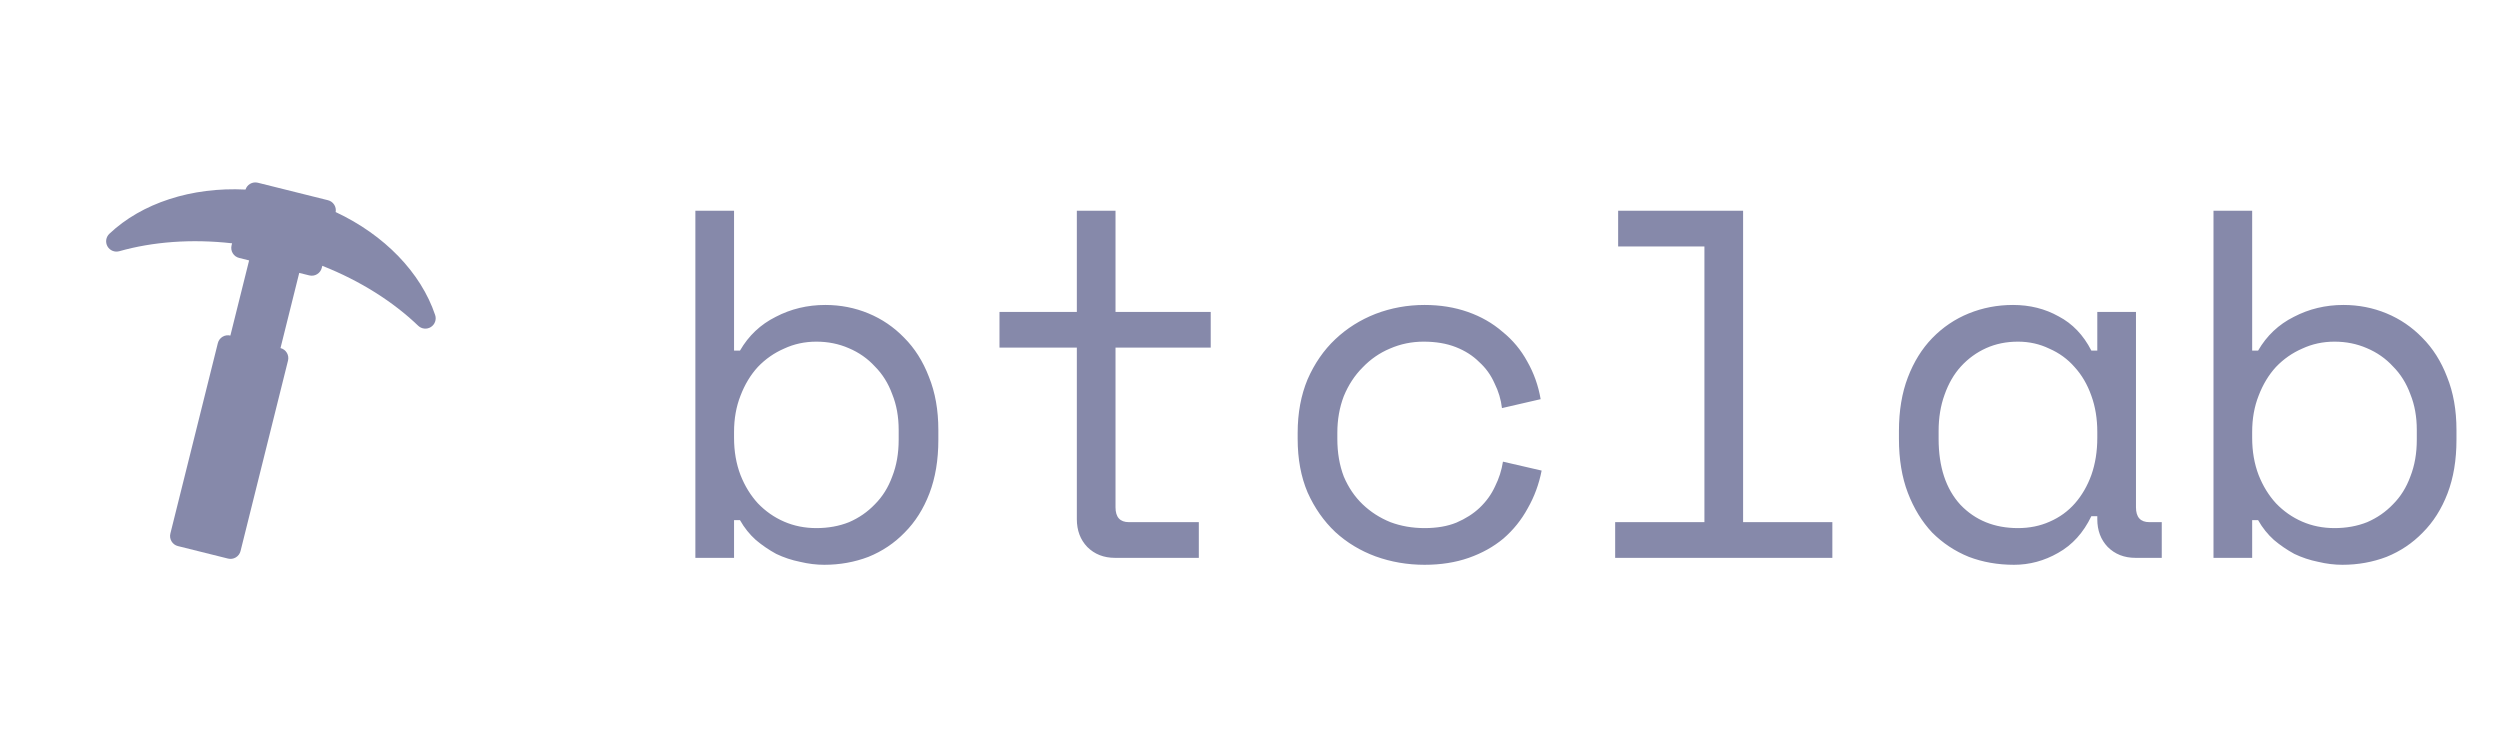 <svg width="121" height="36" viewBox="0 0 121 36" fill="none" xmlns="http://www.w3.org/2000/svg">
<path d="M35.528 27H33.656V10.2H35.528V16.968H35.816C36.232 16.248 36.808 15.704 37.544 15.336C38.28 14.952 39.08 14.76 39.944 14.76C40.68 14.76 41.376 14.896 42.032 15.168C42.688 15.44 43.264 15.832 43.76 16.344C44.272 16.856 44.672 17.488 44.96 18.24C45.264 18.992 45.416 19.848 45.416 20.808V21.288C45.416 22.264 45.272 23.128 44.984 23.88C44.696 24.632 44.296 25.264 43.784 25.776C43.288 26.288 42.704 26.68 42.032 26.952C41.36 27.208 40.648 27.336 39.896 27.336C39.512 27.336 39.12 27.288 38.72 27.192C38.32 27.112 37.936 26.984 37.568 26.808C37.216 26.616 36.888 26.392 36.584 26.136C36.28 25.864 36.024 25.544 35.816 25.176H35.528V27ZM39.512 25.56C40.088 25.56 40.616 25.464 41.096 25.272C41.576 25.064 41.992 24.776 42.344 24.408C42.712 24.04 42.992 23.592 43.184 23.064C43.392 22.536 43.496 21.944 43.496 21.288V20.808C43.496 20.168 43.392 19.592 43.184 19.08C42.992 18.552 42.712 18.104 42.344 17.736C41.992 17.352 41.568 17.056 41.072 16.848C40.592 16.64 40.072 16.536 39.512 16.536C38.952 16.536 38.432 16.648 37.952 16.872C37.472 17.08 37.048 17.376 36.68 17.76C36.328 18.144 36.048 18.608 35.84 19.152C35.632 19.68 35.528 20.264 35.528 20.904V21.192C35.528 21.848 35.632 22.448 35.84 22.992C36.048 23.52 36.328 23.976 36.68 24.36C37.048 24.744 37.472 25.04 37.952 25.248C38.432 25.456 38.952 25.56 39.512 25.56ZM48.375 15.096H52.119V10.2H53.991V15.096H58.599V16.824H53.991V24.552C53.991 25.032 54.207 25.272 54.639 25.272H58.023V27H53.967C53.423 27 52.975 26.824 52.623 26.472C52.287 26.12 52.119 25.672 52.119 25.128V16.824H48.375V15.096ZM74.615 22.776C74.487 23.432 74.263 24.04 73.943 24.6C73.639 25.16 73.247 25.648 72.767 26.064C72.287 26.464 71.727 26.776 71.087 27C70.447 27.224 69.735 27.336 68.951 27.336C68.119 27.336 67.327 27.2 66.575 26.928C65.839 26.656 65.191 26.264 64.631 25.752C64.071 25.224 63.623 24.584 63.287 23.832C62.967 23.08 62.807 22.216 62.807 21.24V20.952C62.807 19.992 62.967 19.128 63.287 18.36C63.623 17.592 64.071 16.944 64.631 16.416C65.191 15.888 65.839 15.48 66.575 15.192C67.327 14.904 68.119 14.76 68.951 14.76C69.703 14.76 70.399 14.872 71.039 15.096C71.679 15.32 72.239 15.64 72.719 16.056C73.215 16.456 73.615 16.936 73.919 17.496C74.239 18.056 74.455 18.664 74.567 19.32L72.695 19.752C72.647 19.336 72.527 18.936 72.335 18.552C72.159 18.152 71.911 17.808 71.591 17.52C71.287 17.216 70.911 16.976 70.463 16.8C70.015 16.624 69.495 16.536 68.903 16.536C68.327 16.536 67.783 16.648 67.271 16.872C66.775 17.08 66.335 17.384 65.951 17.784C65.567 18.168 65.263 18.632 65.039 19.176C64.831 19.72 64.727 20.312 64.727 20.952V21.24C64.727 21.912 64.831 22.52 65.039 23.064C65.263 23.592 65.567 24.04 65.951 24.408C66.335 24.776 66.783 25.064 67.295 25.272C67.807 25.464 68.359 25.56 68.951 25.56C69.543 25.56 70.055 25.472 70.487 25.296C70.935 25.104 71.311 24.864 71.615 24.576C71.935 24.272 72.183 23.928 72.359 23.544C72.551 23.16 72.679 22.76 72.743 22.344L74.615 22.776ZM78.174 25.272H82.494V11.928H78.318V10.2H84.366V25.272H88.686V27H78.174V25.272ZM101.509 24.984H101.221C100.837 25.784 100.301 26.376 99.613 26.76C98.941 27.144 98.229 27.336 97.477 27.336C96.693 27.336 95.965 27.208 95.293 26.952C94.621 26.68 94.029 26.288 93.517 25.776C93.021 25.248 92.629 24.608 92.341 23.856C92.053 23.104 91.909 22.232 91.909 21.24V20.856C91.909 19.88 92.053 19.016 92.341 18.264C92.629 17.512 93.021 16.88 93.517 16.368C94.029 15.84 94.621 15.44 95.293 15.168C95.965 14.896 96.677 14.76 97.429 14.76C98.245 14.76 98.981 14.944 99.637 15.312C100.309 15.664 100.837 16.216 101.221 16.968H101.509V15.096H103.381V24.552C103.381 25.032 103.597 25.272 104.029 25.272H104.629V27H103.357C102.813 27 102.365 26.824 102.013 26.472C101.677 26.12 101.509 25.672 101.509 25.128V24.984ZM97.669 25.56C98.229 25.56 98.741 25.456 99.205 25.248C99.685 25.04 100.093 24.744 100.429 24.36C100.765 23.976 101.029 23.52 101.221 22.992C101.413 22.448 101.509 21.848 101.509 21.192V20.904C101.509 20.264 101.413 19.68 101.221 19.152C101.029 18.608 100.757 18.144 100.405 17.76C100.069 17.376 99.661 17.08 99.181 16.872C98.717 16.648 98.213 16.536 97.669 16.536C97.109 16.536 96.597 16.64 96.133 16.848C95.669 17.056 95.261 17.352 94.909 17.736C94.573 18.104 94.309 18.56 94.117 19.104C93.925 19.632 93.829 20.216 93.829 20.856V21.24C93.829 22.6 94.181 23.664 94.885 24.432C95.605 25.184 96.533 25.56 97.669 25.56ZM109.005 27H107.133V10.2H109.005V16.968H109.293C109.709 16.248 110.285 15.704 111.021 15.336C111.757 14.952 112.557 14.76 113.421 14.76C114.157 14.76 114.853 14.896 115.509 15.168C116.165 15.44 116.741 15.832 117.237 16.344C117.749 16.856 118.149 17.488 118.437 18.24C118.741 18.992 118.893 19.848 118.893 20.808V21.288C118.893 22.264 118.749 23.128 118.461 23.88C118.173 24.632 117.773 25.264 117.261 25.776C116.765 26.288 116.181 26.68 115.509 26.952C114.837 27.208 114.125 27.336 113.373 27.336C112.989 27.336 112.597 27.288 112.197 27.192C111.797 27.112 111.413 26.984 111.045 26.808C110.693 26.616 110.365 26.392 110.061 26.136C109.757 25.864 109.501 25.544 109.293 25.176H109.005V27ZM112.989 25.56C113.565 25.56 114.093 25.464 114.573 25.272C115.053 25.064 115.469 24.776 115.821 24.408C116.189 24.04 116.469 23.592 116.661 23.064C116.869 22.536 116.973 21.944 116.973 21.288V20.808C116.973 20.168 116.869 19.592 116.661 19.08C116.469 18.552 116.189 18.104 115.821 17.736C115.469 17.352 115.045 17.056 114.549 16.848C114.069 16.64 113.549 16.536 112.989 16.536C112.429 16.536 111.909 16.648 111.429 16.872C110.949 17.08 110.525 17.376 110.157 17.76C109.805 18.144 109.525 18.608 109.317 19.152C109.109 19.68 109.005 20.264 109.005 20.904V21.192C109.005 21.848 109.109 22.448 109.317 22.992C109.525 23.52 109.805 23.976 110.157 24.36C110.525 24.744 110.949 25.04 111.429 25.248C111.909 25.456 112.429 25.56 112.989 25.56Z" fill="#8689AA"/>
<path d="M12.101 8.9C12.215 8.832 12.351 8.812 12.479 8.844L15.876 9.691C15.999 9.722 16.105 9.798 16.174 9.905C16.243 10.011 16.268 10.139 16.246 10.264C18.611 11.371 20.371 13.194 21.061 15.247C21.097 15.353 21.096 15.468 21.058 15.573C21.021 15.679 20.949 15.768 20.855 15.828C20.76 15.888 20.649 15.915 20.537 15.903C20.426 15.892 20.322 15.844 20.241 15.767C19.031 14.607 17.447 13.596 15.599 12.865L15.574 12.965C15.542 13.094 15.46 13.204 15.346 13.272C15.233 13.341 15.097 13.361 14.968 13.329L14.483 13.209L13.576 16.847C13.705 16.879 13.815 16.961 13.883 17.075C13.952 17.188 13.972 17.324 13.94 17.453L11.642 26.671C11.61 26.8 11.528 26.91 11.414 26.978C11.301 27.047 11.165 27.067 11.036 27.035L8.61 26.43C8.481 26.398 8.371 26.316 8.303 26.202C8.234 26.089 8.214 25.953 8.246 25.824L10.544 16.606C10.576 16.477 10.658 16.367 10.772 16.299C10.885 16.23 11.021 16.21 11.15 16.242L12.057 12.604L11.572 12.483C11.508 12.467 11.448 12.439 11.395 12.4C11.342 12.361 11.298 12.311 11.264 12.255C11.23 12.199 11.208 12.136 11.198 12.071C11.189 12.006 11.192 11.94 11.208 11.876L11.233 11.776C9.259 11.554 7.386 11.703 5.773 12.159C5.665 12.189 5.551 12.183 5.447 12.14C5.344 12.098 5.258 12.022 5.202 11.925C5.147 11.828 5.126 11.715 5.142 11.604C5.159 11.494 5.212 11.392 5.293 11.315C6.865 9.827 9.275 9.043 11.883 9.175C11.92 9.06 11.998 8.962 12.101 8.9Z" fill="#8689AA"/>
</svg>
